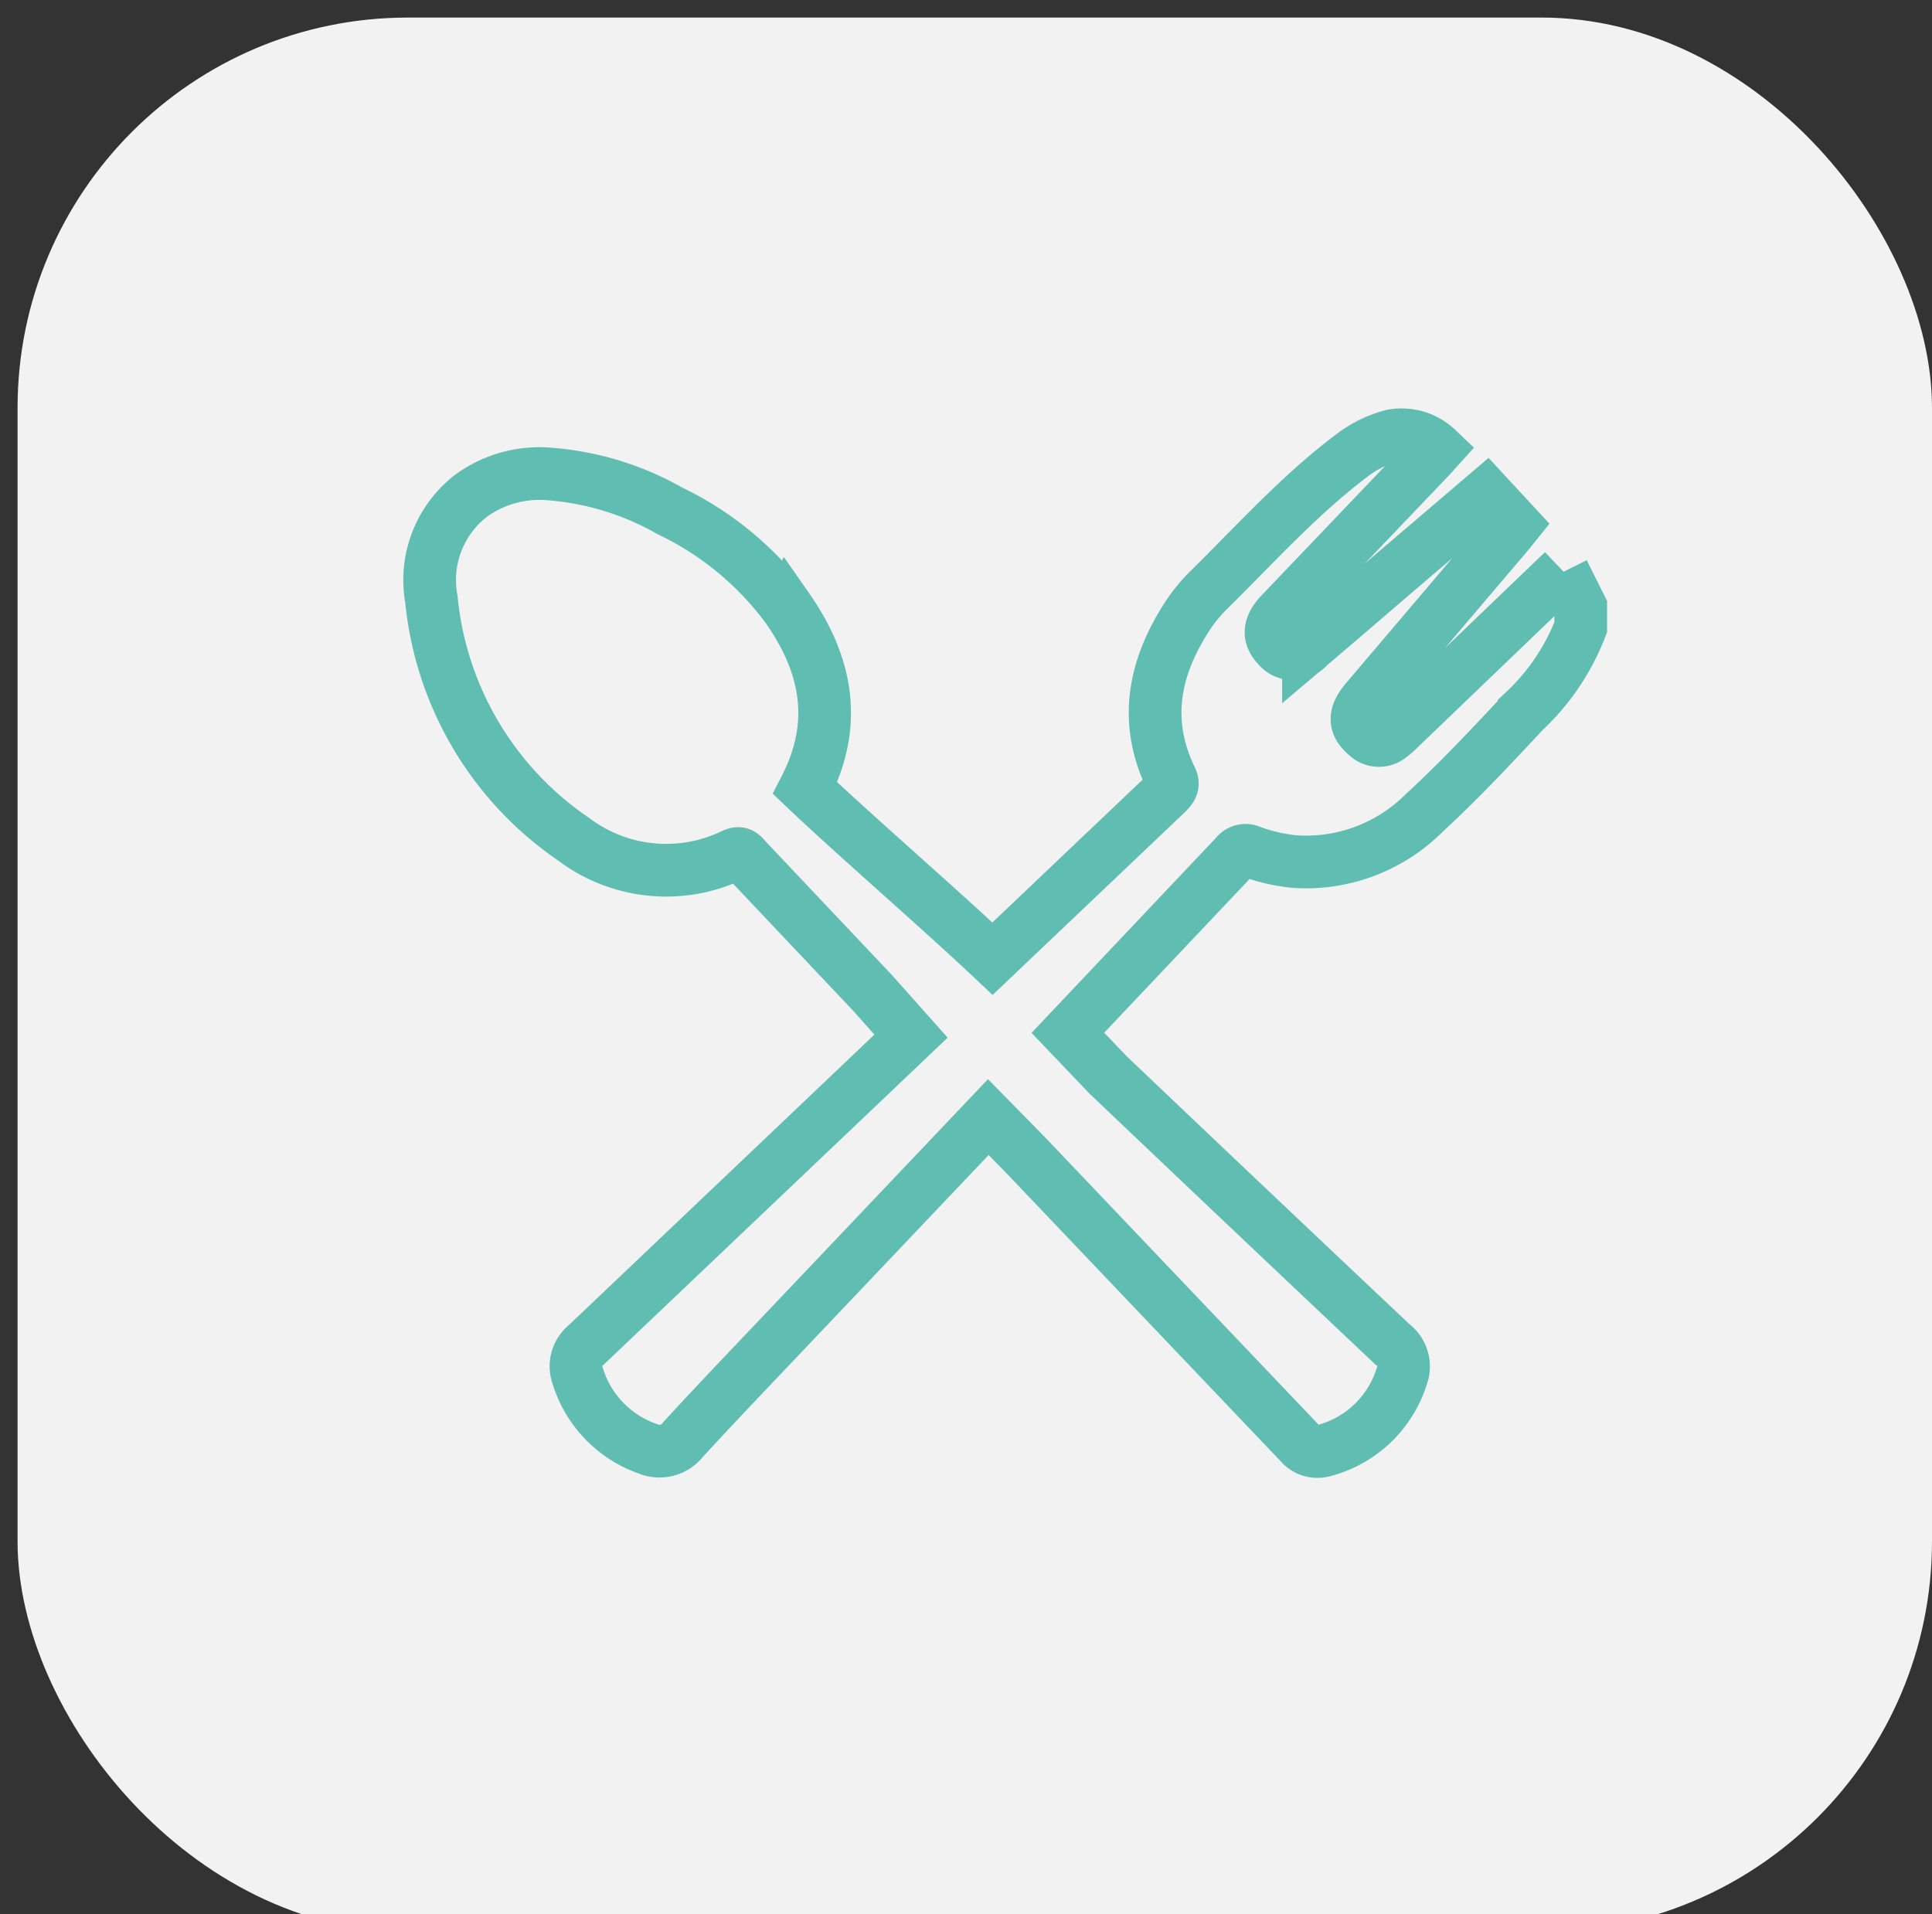 <svg id="Layer_1" data-name="Layer 1" xmlns="http://www.w3.org/2000/svg" viewBox="0 0 110 109"><rect x="0" y="0" width="110" height="109" fill="#333333" stroke="none"/><defs><style>.cls-1{fill:#f2f2f2;}.cls-2{fill:none;stroke:#60bdb1;stroke-miterlimit:10;stroke-width:3px;}</style></defs><title>tracking</title><rect class="cls-1" x="1" y="1" width="109" height="109" rx="22.23"/><path class="cls-2" d="M89,32.53l-.6.57-8.73,8.38a4.6,4.6,0,0,1-.53.46,1,1,0,0,1-1.35-.08c-.7-.59-.71-1.17,0-2l8.08-9.51.37-.46-1.61-1.74-5.27,4.5c-1.62,1.39-3.23,2.78-4.86,4.16a1.12,1.12,0,0,1-1.75,0c-.56-.58-.51-1.17.18-1.89l8.4-8.8c.16-.16.31-.34.5-.55a2.94,2.94,0,0,0-2.58-.76,6.56,6.56,0,0,0-2.11,1c-3,2.22-5.55,5.05-8.22,7.69A9.11,9.11,0,0,0,67.66,35c-1.93,2.93-2.59,6-1,9.31.21.42,0,.6-.23.85l-9.92,9.43c-3-2.83-8.06-7.22-10.67-9.71,1.88-3.65,1.26-7-1-10.24a17.85,17.85,0,0,0-6.68-5.54A16.38,16.38,0,0,0,31.4,27a6.63,6.63,0,0,0-4.58,1.23,6.06,6.06,0,0,0-2.26,5.88,18.72,18.72,0,0,0,8.09,13.67,8.75,8.75,0,0,0,9.09.9c.4-.19.53,0,.74.24q3.6,3.81,7.21,7.63L51.87,59q-9.24,8.79-18.48,17.57a1.57,1.57,0,0,0-.5,1.77,6.37,6.37,0,0,0,4,4.16,1.69,1.69,0,0,0,2-.53c2.28-2.48,4.62-4.91,6.94-7.36l10.44-11,2.09,2.13L74,82.17a1.3,1.3,0,0,0,1.38.43,6.33,6.33,0,0,0,4.43-4.23,1.57,1.57,0,0,0-.53-1.82Q71.15,68.88,63.08,61.2L60.8,58.81,70.36,48.7a.69.69,0,0,1,.86-.21,10.17,10.17,0,0,0,2.47.57,9.52,9.52,0,0,0,7.39-2.76c2-1.84,3.85-3.82,5.7-5.8A12.92,12.92,0,0,0,90,35.72V34.57l-1-2"/></svg>